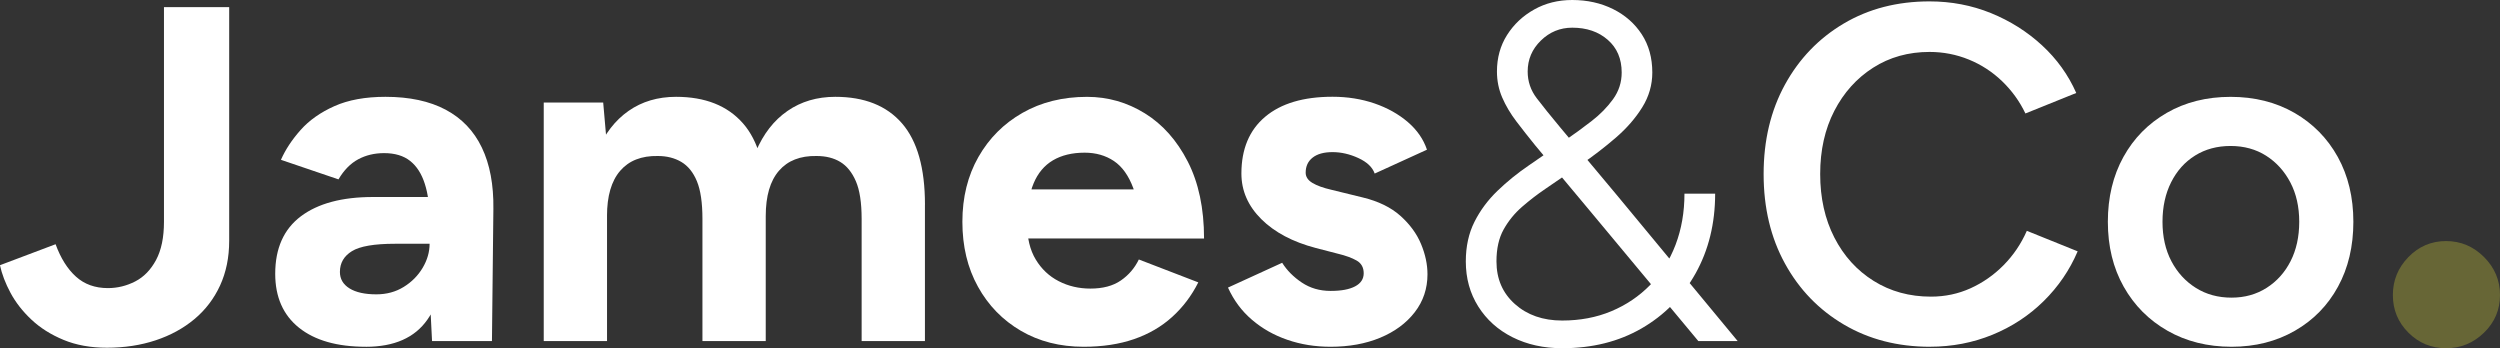 <svg width="10683" height="1488" viewBox="0 0 10683 1488" fill="none" xmlns="http://www.w3.org/2000/svg">
<rect x="0" y="0" width="10683" height="1488" fill="#333333" stroke="none"/>
<g clip-path="url(#clip0_374_4555)">
<path d="M456.893 1485.93C387.296 1485.93 325.34 1474.73 271.441 1452.35C217.403 1429.96 171.7 1401.08 134.192 1365.7C96.546 1330.33 66.957 1292.33 45.009 1251.56C23.199 1210.8 8.057 1171.41 -0.139 1133.27L237.546 1043.59C259.355 1103.42 288.389 1149.58 324.645 1182.19C360.763 1214.8 406.189 1231.11 460.921 1231.11C501.901 1231.11 540.798 1221.58 577.749 1202.64C614.701 1183.57 644.29 1153.03 666.933 1110.89C689.437 1068.74 700.689 1014.43 700.689 947.826V30.539H979.354V1029.36C979.354 1099.97 966.295 1163.54 940.457 1219.92C914.48 1276.3 877.945 1324.25 830.853 1363.63C783.761 1403.01 728.333 1433.28 664.849 1454.28C601.365 1475.29 532.046 1485.93 456.893 1485.93Z" fill="white"/>
<path d="M1563.35 1481.78C1440.41 1481.78 1345.12 1454.56 1277.47 1400.25C1209.81 1345.94 1176.06 1269.11 1176.06 1169.89C1176.06 1061.14 1212.59 979.331 1285.66 924.332C1358.73 869.334 1461.53 841.835 1594.05 841.835H1854.24V1041.65H1688.24C1599.47 1041.65 1537.93 1052.16 1503.76 1073.3C1469.59 1094.44 1452.5 1123.87 1452.5 1162.01C1452.5 1191.86 1466.11 1215.35 1493.48 1232.35C1520.85 1249.35 1559.05 1257.78 1608.22 1257.78C1651.98 1257.78 1690.88 1247.28 1725.05 1226.13C1759.23 1205.13 1786.17 1177.91 1806.04 1144.6C1825.77 1111.3 1835.77 1077.03 1835.77 1041.65H1907.45C1907.45 1180.26 1880.5 1288.32 1826.46 1365.7C1772.42 1443.09 1684.77 1481.92 1563.22 1481.92L1563.35 1481.78ZM1846.19 1457.32L1835.91 1251.42V941.606C1835.91 880.389 1829.1 828.431 1815.35 785.731C1801.73 742.893 1780.9 710.281 1752.84 687.894C1724.77 665.508 1687.54 654.315 1641.15 654.315C1600.17 654.315 1563.22 663.159 1530.43 680.847C1497.65 698.535 1469.59 727.001 1446.39 766.523L1200.51 682.919C1219.68 639.39 1247.6 596.967 1284.55 555.511C1321.36 514.055 1369.57 480.061 1429.02 453.529C1488.48 426.997 1561.13 413.731 1647.26 413.731C1749.78 413.731 1835.35 432.11 1904.39 468.729C1973.29 505.487 2024.97 559.38 2059.14 630.823C2093.32 702.128 2109.71 789.462 2108.32 892.688L2102.21 1457.32H1846.05H1846.19Z" fill="white"/>
<path d="M2323.5 1457.32V438.19H2577.57L2593.97 625.71V1457.32H2323.5ZM3001.68 935.526C3001.68 866.294 2993.76 812.539 2978.07 774.538C2962.37 736.536 2940.14 709.037 2911.53 692.04C2882.91 675.043 2849.29 666.613 2811.09 666.613C2741.36 665.232 2687.73 686.374 2650.23 729.765C2612.58 773.294 2593.83 837.827 2593.83 923.365H2503.67C2503.67 814.612 2519.65 722.579 2551.87 647.129C2583.96 571.679 2628.69 513.917 2686.07 473.842C2743.44 433.768 2811.09 413.731 2888.88 413.731C3013.21 413.731 3108.51 451.456 3174.77 526.906C3241.03 602.356 3273.4 718.157 3272.15 874.447L3001.68 935.526ZM3001.68 1457.32V935.526L3272.15 874.447V1457.46H3001.68V1457.32ZM3681.95 935.526C3681.95 866.294 3673.76 812.539 3657.36 774.538C3640.97 736.536 3618.74 709.037 3590.82 692.04C3562.76 675.043 3529.01 666.613 3489.41 666.613C3419.68 665.232 3366.06 686.374 3328.55 729.765C3290.9 773.294 3272.15 837.827 3272.15 923.365H3181.99C3181.99 814.612 3197.97 722.579 3230.2 647.129C3262.29 571.679 3307.3 513.917 3365.5 473.842C3423.57 433.768 3491.5 413.731 3569.43 413.731C3693.76 413.731 3788.64 451.456 3854.21 526.906C3919.77 602.356 3952.56 718.157 3952.56 874.447L3682.09 935.526H3681.95ZM3681.95 1457.32V935.526L3952.42 874.447V1457.46H3681.95V1457.32Z" fill="white"/>
<path d="M4630.74 1481.78C4529.61 1481.78 4440.15 1458.98 4362.36 1413.52C4284.57 1368.05 4223.3 1305.18 4178.99 1225.03C4134.54 1144.88 4112.45 1052.43 4112.45 947.826C4112.45 843.218 4135.37 750.771 4181.07 670.622C4226.78 590.474 4289.7 527.599 4369.58 482.135C4449.46 436.671 4541.28 413.87 4645.19 413.87C4733.96 413.87 4816.33 437.362 4892.04 484.208C4967.89 531.053 5029.01 599.732 5075.41 690.107C5121.81 780.481 5145.15 890.202 5145.15 1019.27H4870.51C4871.9 929.585 4862.59 857.866 4842.87 804.249C4823 750.633 4795.36 711.802 4759.93 688.034C4724.37 664.266 4682.7 652.382 4634.91 652.382C4581.71 652.382 4536.56 663.298 4499.61 684.994C4462.79 706.689 4435.01 739.716 4416.67 783.798C4398.2 828.018 4389.03 885.365 4389.03 955.979C4389.03 1017.2 4401.25 1068.05 4425.84 1108.81C4450.43 1149.58 4483.21 1180.53 4524.19 1201.54C4565.17 1222.68 4610.32 1233.18 4659.5 1233.18C4712.7 1233.18 4756.18 1221.71 4789.66 1198.5C4823.14 1175.42 4848.7 1145.57 4866.48 1108.81L5120.56 1206.65C5091.94 1263.72 5054.57 1313.05 5008.87 1354.37C4963.03 1395.83 4908.85 1427.47 4845.92 1449.17C4783.13 1470.86 4711.31 1481.78 4630.74 1481.78ZM4288.59 1019.13L4290.68 809.224H5011.93V1019.13H4288.59Z" fill="white"/>
<path d="M5685.94 1481.78C5620.38 1481.78 5558.84 1471.97 5501.6 1452.21C5444.23 1432.59 5393.67 1403.98 5349.91 1366.53C5306.15 1329.22 5272.11 1283.34 5247.39 1228.9L5478.96 1122.91C5499.38 1155.52 5527.44 1183.71 5563 1207.48C5598.57 1231.25 5639.55 1243.13 5685.94 1243.13C5732.34 1243.13 5765.82 1236.64 5790.41 1223.79C5815 1210.93 5827.36 1192.14 5827.36 1167.68C5827.36 1143.22 5817.5 1125.26 5797.63 1113.65C5777.77 1102.18 5750.82 1092.23 5716.64 1084.08L5622.32 1059.62C5523.97 1033.78 5446.45 992.737 5389.78 936.357C5333.1 879.976 5304.76 815.028 5304.76 741.651C5304.76 637.043 5338.52 556.203 5406.17 499.132C5473.82 442.061 5569.81 413.456 5694 413.456C5758.18 413.456 5817.91 422.991 5873.34 441.923C5928.63 460.992 5976.14 487.524 6015.73 521.38C6055.32 555.374 6082.69 594.758 6097.69 639.668L5874.31 741.651C5864.73 714.428 5841.53 692.456 5804.72 675.459C5767.76 658.462 5730.95 650.033 5694.14 650.033C5657.33 650.033 5628.85 657.909 5609.12 673.524C5589.26 689.14 5579.4 710.559 5579.4 737.781C5579.4 755.469 5588.98 770.117 5608.15 781.587C5627.32 793.194 5654.55 803.006 5690.11 811.159L5823.33 843.771C5890.29 860.077 5943.91 886.194 5984.19 922.261C6024.48 958.328 6053.93 998.403 6072.27 1042.48C6090.74 1086.7 6099.91 1129.82 6099.91 1171.97C6099.91 1233.18 6081.85 1287.08 6045.6 1334.06C6009.34 1380.9 5960.16 1417.25 5898.07 1443.09C5835.83 1468.93 5765.26 1481.78 5685.94 1481.78Z" fill="white"/>
<path d="M6675.58 1488C6596.39 1488 6525.69 1472.38 6463.45 1441.15C6401.22 1409.92 6352.46 1366.12 6316.9 1309.74C6281.33 1253.36 6263.69 1189.1 6263.69 1117.11C6263.69 1053.26 6276.05 996.883 6300.64 947.964C6325.23 899.046 6358.02 854.964 6399 815.443C6439.98 776.059 6484.29 739.993 6532.22 707.38L6685.86 601.391C6725.45 574.168 6763.79 546.392 6800.6 517.788C6837.55 489.321 6868.25 457.952 6892.84 423.958C6917.43 389.964 6929.79 351.963 6929.79 309.816C6929.79 251.363 6909.93 204.793 6870.34 170.247C6830.74 135.562 6780.18 118.288 6718.64 118.288C6666.68 118.288 6621.95 136.667 6584.45 173.287C6546.8 210.045 6528.05 254.126 6528.05 305.808C6528.05 347.955 6540.97 385.957 6566.94 419.951C6592.92 453.945 6625.7 494.71 6665.3 542.247L6909.09 833.684L7425.44 1457.46H7257.35L6792.26 898.908L6560.69 621.704C6532.08 586.328 6504.99 552.058 6479.71 518.755C6454.42 485.452 6434.28 451.458 6419.28 416.773C6404.27 382.088 6396.77 345.053 6396.77 305.67C6396.77 247.217 6411.08 195.259 6439.84 149.795C6468.59 104.331 6507.07 67.988 6555.55 40.765C6604.03 13.542 6658.35 0 6718.5 0C6782.68 0 6840.75 12.99 6892.7 38.692C6944.65 64.533 6985.63 100.6 7015.64 146.755C7045.65 192.909 7060.65 247.355 7060.65 309.816C7060.65 362.741 7046.34 412.489 7017.59 458.643C6988.97 504.798 6951.32 548.051 6904.92 588.125C6858.53 628.199 6808.66 666.615 6755.31 703.235L6603.62 807.152C6569.44 830.229 6536.38 855.793 6504.29 883.569C6472.2 911.483 6445.95 943.68 6425.39 980.438C6404.83 1017.2 6394.69 1062.66 6394.69 1116.97C6394.69 1191.73 6420.94 1252.53 6473.59 1299.37C6526.1 1346.22 6593.48 1369.71 6675.44 1369.71C6751.98 1369.71 6821.99 1356.45 6885.48 1329.91C6948.96 1303.38 7004.25 1266.07 7051.48 1217.84C7098.57 1169.62 7134.83 1112.27 7160.11 1045.66C7185.39 979.056 7198.04 906.37 7198.04 827.603H7329.17C7329.17 955.288 7301.11 1069.15 7245.13 1169.06C7189.15 1268.97 7112.33 1347.05 7014.67 1403.43C6917.01 1459.81 6803.93 1488 6675.58 1488Z" fill="white"/>
<path d="M8247.27 1481.78C8109.32 1481.78 7986.66 1450.14 7879.42 1386.99C7772.18 1323.83 7688.13 1236.91 7627.43 1126.09C7566.58 1015.4 7536.3 887.992 7536.3 743.863C7536.3 599.733 7566.72 472.463 7627.43 361.637C7688.13 250.949 7771.9 163.891 7878.45 100.739C7985 37.588 8107.24 5.943 8245.18 5.943C8338.12 5.943 8425.5 22.664 8507.46 55.828C8589.42 89.132 8662.21 135.01 8725.69 193.463C8789.18 251.916 8838.07 319.904 8872.25 397.289L8654.98 484.9C8630.4 433.218 8597.2 387.478 8555.66 347.265C8513.99 307.191 8466.48 276.237 8413.27 254.542C8360.07 232.846 8303.94 221.93 8245.18 221.93C8155.03 221.93 8074.73 244.316 8004.44 289.227C7934.01 334.138 7878.73 395.631 7838.44 473.707C7798.15 551.921 7778.01 641.881 7778.01 743.725C7778.01 845.569 7798.15 936.081 7838.44 1014.85C7878.73 1093.61 7934.71 1155.52 8006.39 1200.3C8078.07 1245.21 8159.75 1267.59 8251.3 1267.59C8311.45 1267.59 8367.71 1255.71 8420.36 1231.94C8472.87 1208.17 8520.1 1175.28 8561.77 1133.14C8603.45 1090.99 8636.51 1042.07 8661.1 986.381L8878.22 1073.99C8844.05 1154.14 8795.57 1225.17 8732.78 1286.94C8669.99 1348.85 8596.78 1396.66 8513.57 1430.65C8430.22 1464.65 8341.45 1481.64 8247.27 1481.64V1481.78Z" fill="white"/>
<path d="M9535.99 1481.78C9433.47 1481.78 9342.34 1458.98 9262.46 1413.52C9182.59 1368.05 9120.07 1305.18 9074.93 1225.03C9029.78 1144.88 9007.27 1052.43 9007.27 947.826C9007.27 843.218 9029.5 750.771 9073.81 670.622C9118.13 590.474 9180.08 527.599 9259.27 482.135C9338.45 436.671 9429.3 413.87 9531.82 413.87C9634.34 413.87 9725.05 436.671 9804.37 482.135C9883.55 527.737 9945.37 590.474 9989.82 670.622C10034.1 750.771 10056.4 843.218 10056.4 947.826C10056.4 1052.43 10034.6 1144.88 9990.8 1225.03C9947.04 1305.18 9885.64 1368.05 9806.32 1413.52C9727.13 1458.98 9636.98 1481.78 9535.85 1481.78H9535.99ZM9535.99 1271.88C9591.97 1271.88 9641.84 1257.92 9685.6 1230.14C9729.36 1202.37 9763.53 1164.23 9788.12 1116C9812.71 1067.77 9825.07 1011.67 9825.07 947.826C9825.07 883.983 9812.43 827.879 9787.14 779.652C9761.86 731.425 9727.41 693.423 9683.65 665.509C9639.9 637.734 9589.33 623.777 9531.96 623.777C9474.59 623.777 9424.02 637.319 9380.26 664.542C9336.5 691.765 9302.33 729.766 9277.74 778.685C9253.15 827.603 9240.79 883.983 9240.79 947.826C9240.79 1011.67 9253.43 1067.77 9278.71 1116C9304 1164.23 9338.87 1202.37 9383.18 1230.14C9427.49 1258.06 9478.48 1271.88 9535.85 1271.88H9535.99Z" fill="white"/>
<path d="M10452.3 1488C10389.6 1488 10335.9 1465.77 10291.6 1421.52C10247.2 1377.28 10225.2 1323.57 10225.2 1260.84C10225.2 1198.1 10247.4 1143.95 10291.6 1098.39C10335.9 1053.05 10389.6 1030.15 10452.3 1030.15C10515.1 1030.15 10569.2 1052.83 10614.8 1098.39C10660.3 1143.95 10683 1197.88 10683 1260.84C10683 1323.79 10660.3 1377.28 10614.8 1421.52C10569.2 1465.77 10515.3 1488 10452.3 1488Z" fill="#676636"/>
</g>
<defs>
<clipPath id="clip0_374_4555">
<rect width="10683" height="1488" fill="white"/>
</clipPath>
</defs>
</svg>
